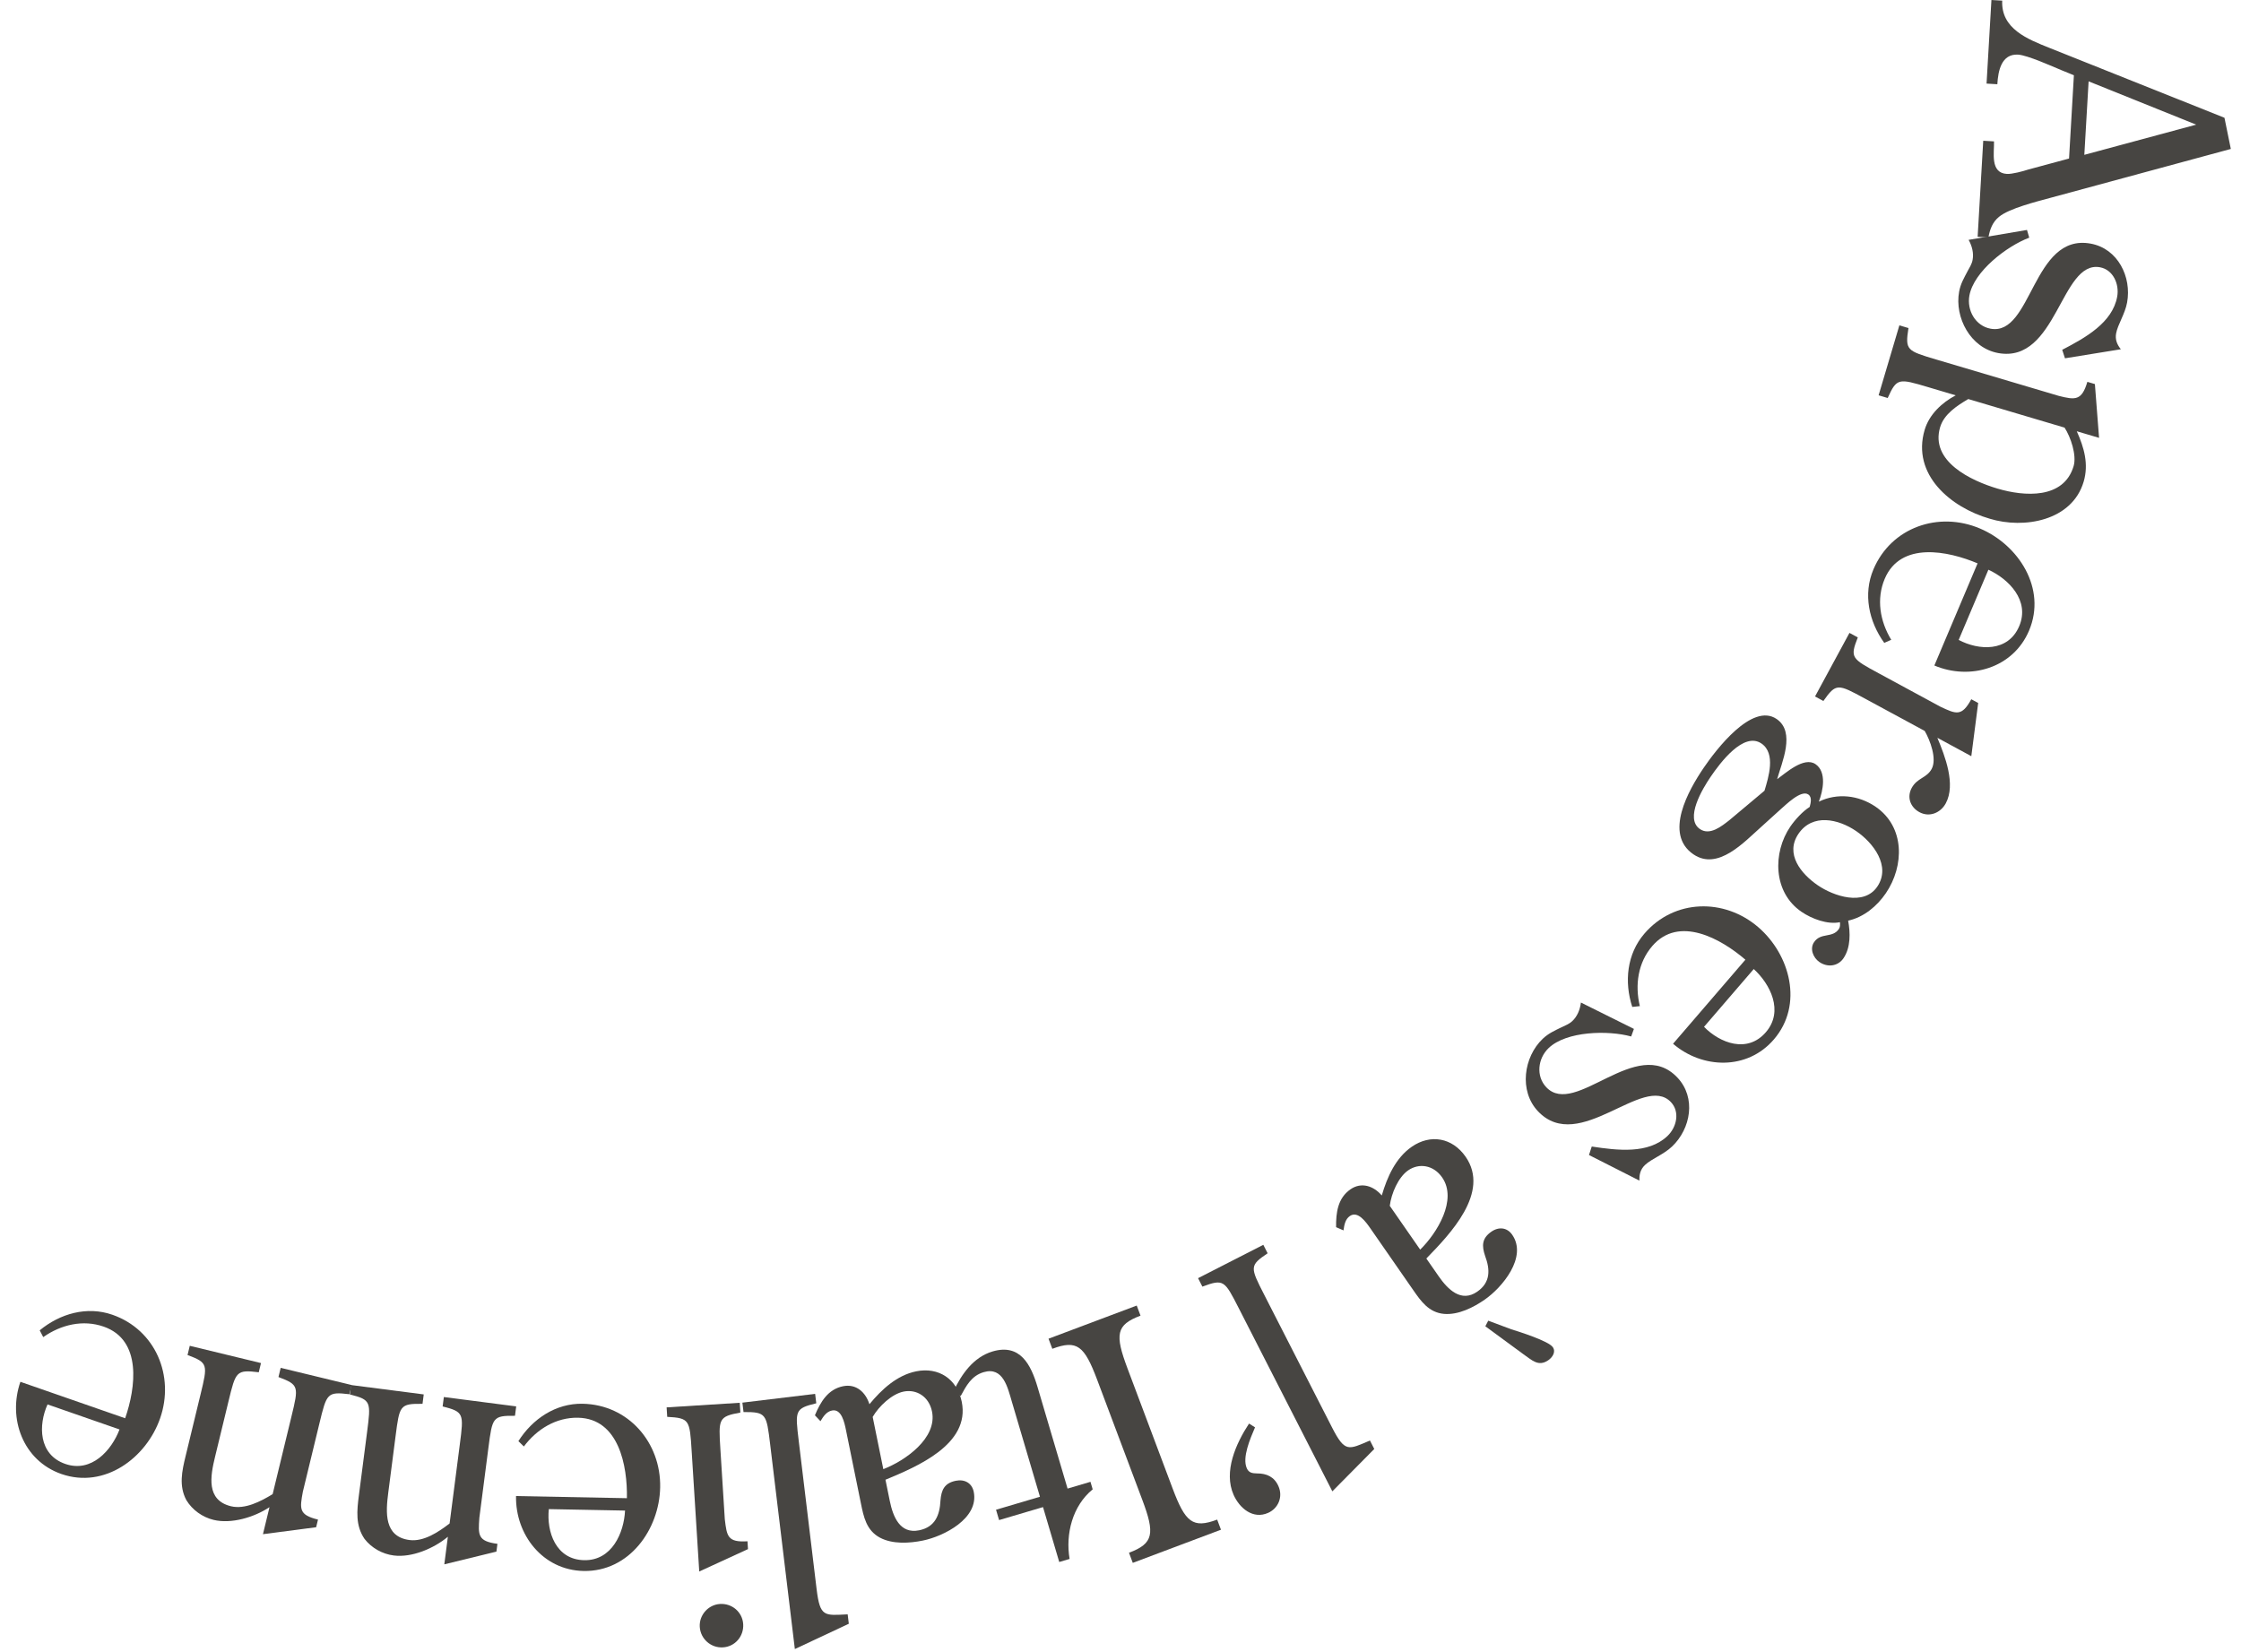 <svg width="137" height="101" viewBox="0 0 137 101" fill="none" xmlns="http://www.w3.org/2000/svg">
<path d="M135.989 7.2L136.378 9.106L125.305 12.107C124.512 12.322 122.824 12.744 122.214 13.25C121.815 13.567 121.648 14.018 121.559 14.514L120.9 14.476L121.242 8.605L121.901 8.644C121.921 9.326 121.648 10.572 122.687 10.633C123.006 10.651 123.678 10.47 123.984 10.368L126.488 9.692L126.784 4.601L126.04 4.297C125.473 4.064 123.95 3.374 123.371 3.34C122.353 3.281 122.152 4.331 122.104 5.15L121.445 5.111L121.743 0L122.402 0.038C122.322 1.757 123.947 2.392 125.298 2.931L135.989 7.2ZM127.422 9.466L134.261 7.62L127.684 4.973L127.422 9.466Z" fill="#474542"/>
<path d="M129.655 21.352L126.239 21.905L126.07 21.386C127.486 20.65 129.139 19.733 129.431 18.139C129.572 17.372 129.185 16.488 128.378 16.34C125.978 15.9 125.751 22.243 122.151 21.583C120.459 21.272 119.48 19.405 119.768 17.831C119.858 17.34 120.061 17.011 120.282 16.584C120.404 16.362 120.545 16.144 120.592 15.888C120.668 15.475 120.563 15.049 120.349 14.664L123.917 14.058L124.054 14.53C122.677 15.05 120.666 16.593 120.396 18.069C120.23 18.973 120.767 19.926 121.691 20.095C124.229 20.561 124.249 14.241 127.81 14.894C129.482 15.2 130.322 16.94 130.037 18.494C129.907 19.203 129.466 19.833 129.365 20.384C129.297 20.758 129.423 21.066 129.655 21.352Z" fill="#474542"/>
<path d="M126.214 26.143L120.327 24.396C119.645 24.799 118.845 25.312 118.606 26.118C117.986 28.208 120.493 29.39 122.123 29.873C123.753 30.357 126.163 30.53 126.767 28.498C126.966 27.827 126.587 26.713 126.214 26.143ZM119.56 24.169L117.873 23.668C116.071 23.133 115.956 23.099 115.402 24.332L114.846 24.167L116.115 19.892L116.671 20.057C116.457 21.412 116.572 21.446 118.374 21.981L125.852 24.2C126.879 24.463 127.266 24.494 127.608 23.344L128.068 23.481L128.323 26.769L126.961 26.365C127.413 27.375 127.699 28.378 127.38 29.452C126.669 31.849 123.724 32.352 121.64 31.712C119.257 31.026 116.849 29.017 117.662 26.276C117.941 25.336 118.721 24.608 119.56 24.169Z" fill="#474542"/>
<path d="M118.254 40.686L120.896 34.442C119.091 33.678 116.194 33.083 115.22 35.385C114.698 36.619 114.927 37.976 115.618 39.115L115.191 39.303C114.247 37.992 113.89 36.321 114.529 34.81C115.62 32.232 118.515 31.241 121.038 32.309C123.396 33.306 125.134 35.974 124.043 38.553C123.069 40.855 120.428 41.606 118.254 40.686ZM121.557 34.83L119.741 39.122C120.965 39.77 122.765 39.88 123.443 38.277C124.105 36.712 122.794 35.397 121.557 34.83Z" fill="#474542"/>
<path d="M117.664 44.687L114.006 42.706C112.353 41.81 112.248 41.753 111.469 42.855L110.959 42.579L113.064 38.693L113.574 38.969C113.086 40.206 113.191 40.263 114.845 41.158L118.626 43.206C119.586 43.658 119.93 43.821 120.511 42.749L120.933 42.977L120.513 46.23L118.438 45.106C118.903 46.222 119.58 47.953 118.951 49.114C118.637 49.694 117.956 49.985 117.341 49.652C116.796 49.357 116.556 48.749 116.87 48.169C117.204 47.553 117.785 47.572 118.089 47.01C118.423 46.394 117.995 45.253 117.664 44.687Z" fill="#474542"/>
<path d="M105.72 50.144L107.869 48.342C108.117 47.518 108.576 46.064 107.684 45.455C106.593 44.712 105.158 46.638 104.584 47.48C104.076 48.224 102.981 50.043 103.923 50.685C104.534 51.102 105.256 50.505 105.72 50.144ZM108.873 49.462L107.668 50.553C106.632 51.469 105.027 53.254 103.523 52.229C101.706 50.989 103.216 48.315 104.162 46.927C104.895 45.853 107.106 42.931 108.61 43.956C109.783 44.757 108.925 46.617 108.643 47.635C109.151 47.279 110.277 46.232 110.988 46.717C111.682 47.19 111.453 48.341 111.191 49.01C112.312 48.467 113.619 48.608 114.66 49.319C116.461 50.547 116.424 52.943 115.286 54.612C114.756 55.388 113.95 56.073 112.983 56.285C113.119 57.007 113.148 57.923 112.698 58.584C112.359 59.079 111.726 59.156 111.231 58.818C110.834 58.547 110.629 57.996 110.9 57.599C111.317 56.988 112.023 57.373 112.417 56.794C112.496 56.679 112.497 56.535 112.482 56.379C111.721 56.538 110.759 56.172 110.132 55.744C108.38 54.549 108.367 52.119 109.449 50.533C109.731 50.12 110.208 49.598 110.633 49.331C110.69 49.104 110.794 48.739 110.546 48.57C110.1 48.266 109.158 49.221 108.873 49.462ZM111.136 54.129C112.095 54.783 113.941 55.413 114.763 54.207C115.62 52.951 114.515 51.519 113.474 50.809C112.383 50.065 110.806 49.716 109.949 50.971C109.104 52.211 110.112 53.431 111.136 54.129Z" fill="#474542"/>
<path d="M102.28 63.811L106.702 58.672C105.216 57.393 102.64 55.942 101.009 57.837C100.135 58.852 99.939 60.214 100.249 61.51L99.785 61.559C99.287 60.022 99.457 58.322 100.527 57.079C102.353 54.956 105.412 54.897 107.489 56.684C109.429 58.354 110.27 61.425 108.443 63.547C106.813 65.442 104.069 65.35 102.28 63.811ZM107.213 59.243L104.173 62.776C105.141 63.767 106.821 64.421 107.956 63.102C109.065 61.813 108.218 60.161 107.213 59.243Z" fill="#474542"/>
<path d="M100.225 72.178L97.14 70.613L97.309 70.094C98.887 70.333 100.763 70.565 101.938 69.45C102.503 68.913 102.712 67.971 102.147 67.376C100.467 65.606 96.546 70.597 94.026 67.943C92.842 66.695 93.151 64.61 94.311 63.508C94.674 63.164 95.031 63.017 95.461 62.802C95.691 62.695 95.933 62.602 96.122 62.423C96.427 62.134 96.593 61.728 96.647 61.291L99.887 62.903L99.719 63.366C98.3 62.975 95.766 63.037 94.679 64.069C94.011 64.703 93.884 65.789 94.531 66.471C96.308 68.342 100.048 63.247 102.54 65.872C103.71 67.105 103.364 69.006 102.218 70.094C101.696 70.59 100.968 70.84 100.562 71.225C100.286 71.487 100.207 71.81 100.225 72.178Z" fill="#474542"/>
<path d="M84.962 73.72L86.821 76.397C87.85 75.391 89.11 73.347 88.164 71.984C87.627 71.212 86.743 71.095 86.086 71.551C85.478 71.973 85.053 72.974 84.962 73.72ZM87.197 76.94L87.95 78.024C88.509 78.829 89.323 79.651 90.309 78.967C91.131 78.397 91.099 77.615 90.79 76.783C90.584 76.171 90.581 75.711 91.172 75.3C91.632 74.981 92.138 75.043 92.446 75.487C93.393 76.851 91.836 78.711 90.768 79.452C90.078 79.931 89.16 80.398 88.282 80.326C87.348 80.243 86.869 79.553 86.39 78.863L83.79 75.118C83.516 74.723 83.014 74 82.521 74.343C82.242 74.537 82.182 74.871 82.133 75.221L81.68 75.024C81.668 74.131 81.785 73.247 82.557 72.711C83.231 72.243 83.974 72.507 84.473 73.085C84.806 71.953 85.317 70.795 86.303 70.11C87.453 69.312 88.789 69.553 89.599 70.719C91.116 72.904 88.645 75.448 87.197 76.94ZM93.139 82.797L90.804 81.083L90.981 80.741L92.394 81.269C92.857 81.41 94.666 81.981 94.928 82.359C95.133 82.654 94.901 82.986 94.654 83.157C94.047 83.579 93.65 83.148 93.139 82.797Z" fill="#474542"/>
<path d="M77.285 79.153L81.435 87.274C82.227 88.823 82.44 88.624 83.75 88.067L84.014 88.584L81.451 91.174L75.718 79.954C74.862 78.28 74.807 78.173 73.506 78.659L73.242 78.142L77.231 76.103L77.495 76.62C76.375 77.372 76.429 77.479 77.285 79.153Z" fill="#474542"/>
<path d="M76.358 87.031L76.724 87.262C76.425 87.965 75.928 89.108 76.222 89.765C76.344 90.039 76.557 90.075 76.844 90.079C77.434 90.077 77.9 90.285 78.153 90.852C78.447 91.509 78.147 92.212 77.527 92.49C76.596 92.906 75.776 92.199 75.417 91.395C74.78 89.971 75.562 88.241 76.358 87.031Z" fill="#474542"/>
<path d="M69.833 91.695L67.075 84.357C66.293 82.279 65.848 81.891 64.332 82.46L64.1 81.843L69.492 79.816L69.724 80.434C68.226 80.997 68.147 81.582 68.928 83.66L71.686 90.999C72.46 93.058 72.913 93.465 74.41 92.902L74.642 93.52L69.251 95.547L69.019 94.929C70.535 94.359 70.607 93.755 69.833 91.695Z" fill="#474542"/>
<path d="M65.264 91.006L66.664 90.592L66.8 91.052C65.557 92.066 65.13 93.798 65.388 95.307L64.755 95.494L63.763 92.138L61.078 92.931L60.891 92.299L63.576 91.505L61.858 85.693C61.603 84.83 61.325 83.536 60.135 83.888C59.387 84.109 59.069 84.724 58.731 85.346L58.292 85.058C58.777 84.018 59.509 82.968 60.679 82.622C62.367 82.123 63.024 83.43 63.427 84.792L65.264 91.006Z" fill="#474542"/>
<path d="M53.35 86.624L54 89.818C55.344 89.3 57.308 87.92 56.977 86.293C56.789 85.372 56.023 84.916 55.239 85.076C54.514 85.224 53.728 85.975 53.35 86.624ZM54.132 90.465L54.395 91.758C54.591 92.719 55.014 93.796 56.19 93.556C57.17 93.357 57.45 92.626 57.494 91.74C57.547 91.096 57.726 90.672 58.431 90.528C58.98 90.417 59.42 90.674 59.528 91.203C59.859 92.83 57.694 93.924 56.42 94.183C55.597 94.351 54.569 94.417 53.791 94.004C52.966 93.56 52.798 92.737 52.631 91.914L51.721 87.445C51.625 86.975 51.45 86.113 50.862 86.233C50.529 86.3 50.341 86.583 50.158 86.886L49.819 86.526C50.162 85.701 50.618 84.935 51.539 84.748C52.343 84.584 52.921 85.119 53.151 85.848C53.905 84.939 54.831 84.077 56.007 83.838C57.379 83.558 58.511 84.307 58.795 85.699C59.325 88.305 56.051 89.666 54.132 90.465Z" fill="#474542"/>
<path d="M48.83 88.096L49.922 97.15C50.131 98.877 50.399 98.764 51.821 98.694L51.891 99.269L48.592 100.816L47.083 88.306C46.858 86.44 46.843 86.321 45.454 86.327L45.384 85.751L49.832 85.215L49.902 85.791C48.59 86.11 48.605 86.229 48.83 88.096Z" fill="#474542"/>
<path d="M42.747 96.075L42.282 88.69C42.164 86.814 42.156 86.694 40.789 86.62L40.753 86.041L45.224 85.76L45.261 86.358C43.914 86.603 43.923 86.743 44.04 88.6L44.309 92.871C44.435 93.925 44.479 94.303 45.696 94.227L45.727 94.706L42.747 96.075ZM42.779 99.46C42.734 98.742 43.295 98.105 44.014 98.06C44.752 98.013 45.388 98.555 45.434 99.293C45.48 100.032 44.939 100.667 44.201 100.713C43.462 100.76 42.826 100.199 42.779 99.46Z" fill="#474542"/>
<path d="M31.547 91.462L38.325 91.593C38.363 89.633 37.839 86.722 35.339 86.674C33.999 86.648 32.825 87.366 32.025 88.431L31.691 88.105C32.557 86.741 33.976 85.788 35.616 85.819C38.415 85.873 40.411 88.192 40.358 90.931C40.309 93.491 38.479 96.096 35.679 96.043C33.18 95.995 31.501 93.822 31.547 91.462ZM38.211 92.35L33.552 92.261C33.405 93.638 33.972 95.35 35.712 95.383C37.412 95.416 38.145 93.709 38.211 92.35Z" fill="#474542"/>
<path d="M27.486 93.137L28.111 88.298C28.353 86.433 28.368 86.314 27.06 85.984L27.134 85.409L31.557 85.981L31.483 86.556C30.114 86.54 30.098 86.659 29.857 88.523L29.305 92.788C29.229 93.847 29.2 94.226 30.41 94.383L30.348 94.859L27.162 95.637L27.38 93.951C26.521 94.666 25.177 95.239 24.066 95.095C23.372 95.005 22.714 94.638 22.282 94.078C21.722 93.259 21.82 92.344 21.941 91.412L22.439 87.564C22.68 85.7 22.695 85.581 21.387 85.25L21.461 84.675L25.904 85.249L25.83 85.825C24.441 85.806 24.425 85.925 24.184 87.79L23.735 91.261C23.581 92.451 23.468 93.949 25.035 94.151C25.908 94.264 26.814 93.656 27.486 93.137Z" fill="#474542"/>
<path d="M16.668 91.345L17.817 86.602C18.26 84.775 18.288 84.659 17.024 84.187L17.16 83.624L21.495 84.674L21.358 85.238C19.999 85.073 19.971 85.19 19.528 87.017L18.515 91.196C18.324 92.24 18.254 92.614 19.44 92.901L19.327 93.368L16.075 93.794L16.475 92.142C15.543 92.76 14.145 93.182 13.056 92.919C12.376 92.754 11.761 92.317 11.393 91.713C10.926 90.839 11.123 89.94 11.345 89.026L12.258 85.255C12.701 83.428 12.729 83.311 11.465 82.841L11.601 82.277L15.955 83.332L15.819 83.895C14.44 83.726 14.412 83.843 13.969 85.67L13.145 89.071C12.862 90.238 12.587 91.714 14.122 92.086C14.977 92.293 15.944 91.787 16.668 91.345Z" fill="#474542"/>
<path d="M1.247 84.478L7.651 86.706C8.295 84.855 8.7 81.925 6.339 81.104C5.073 80.663 3.734 80.981 2.643 81.745L2.427 81.331C3.674 80.304 5.318 79.838 6.867 80.377C9.511 81.297 10.689 84.121 9.789 86.708C8.948 89.126 6.399 91.035 3.755 90.115C1.393 89.294 0.472 86.707 1.247 84.478ZM7.307 87.391L2.906 85.86C2.339 87.124 2.347 88.927 3.99 89.498C5.596 90.057 6.822 88.662 7.307 87.391Z" fill="#474542"/>
</svg>
